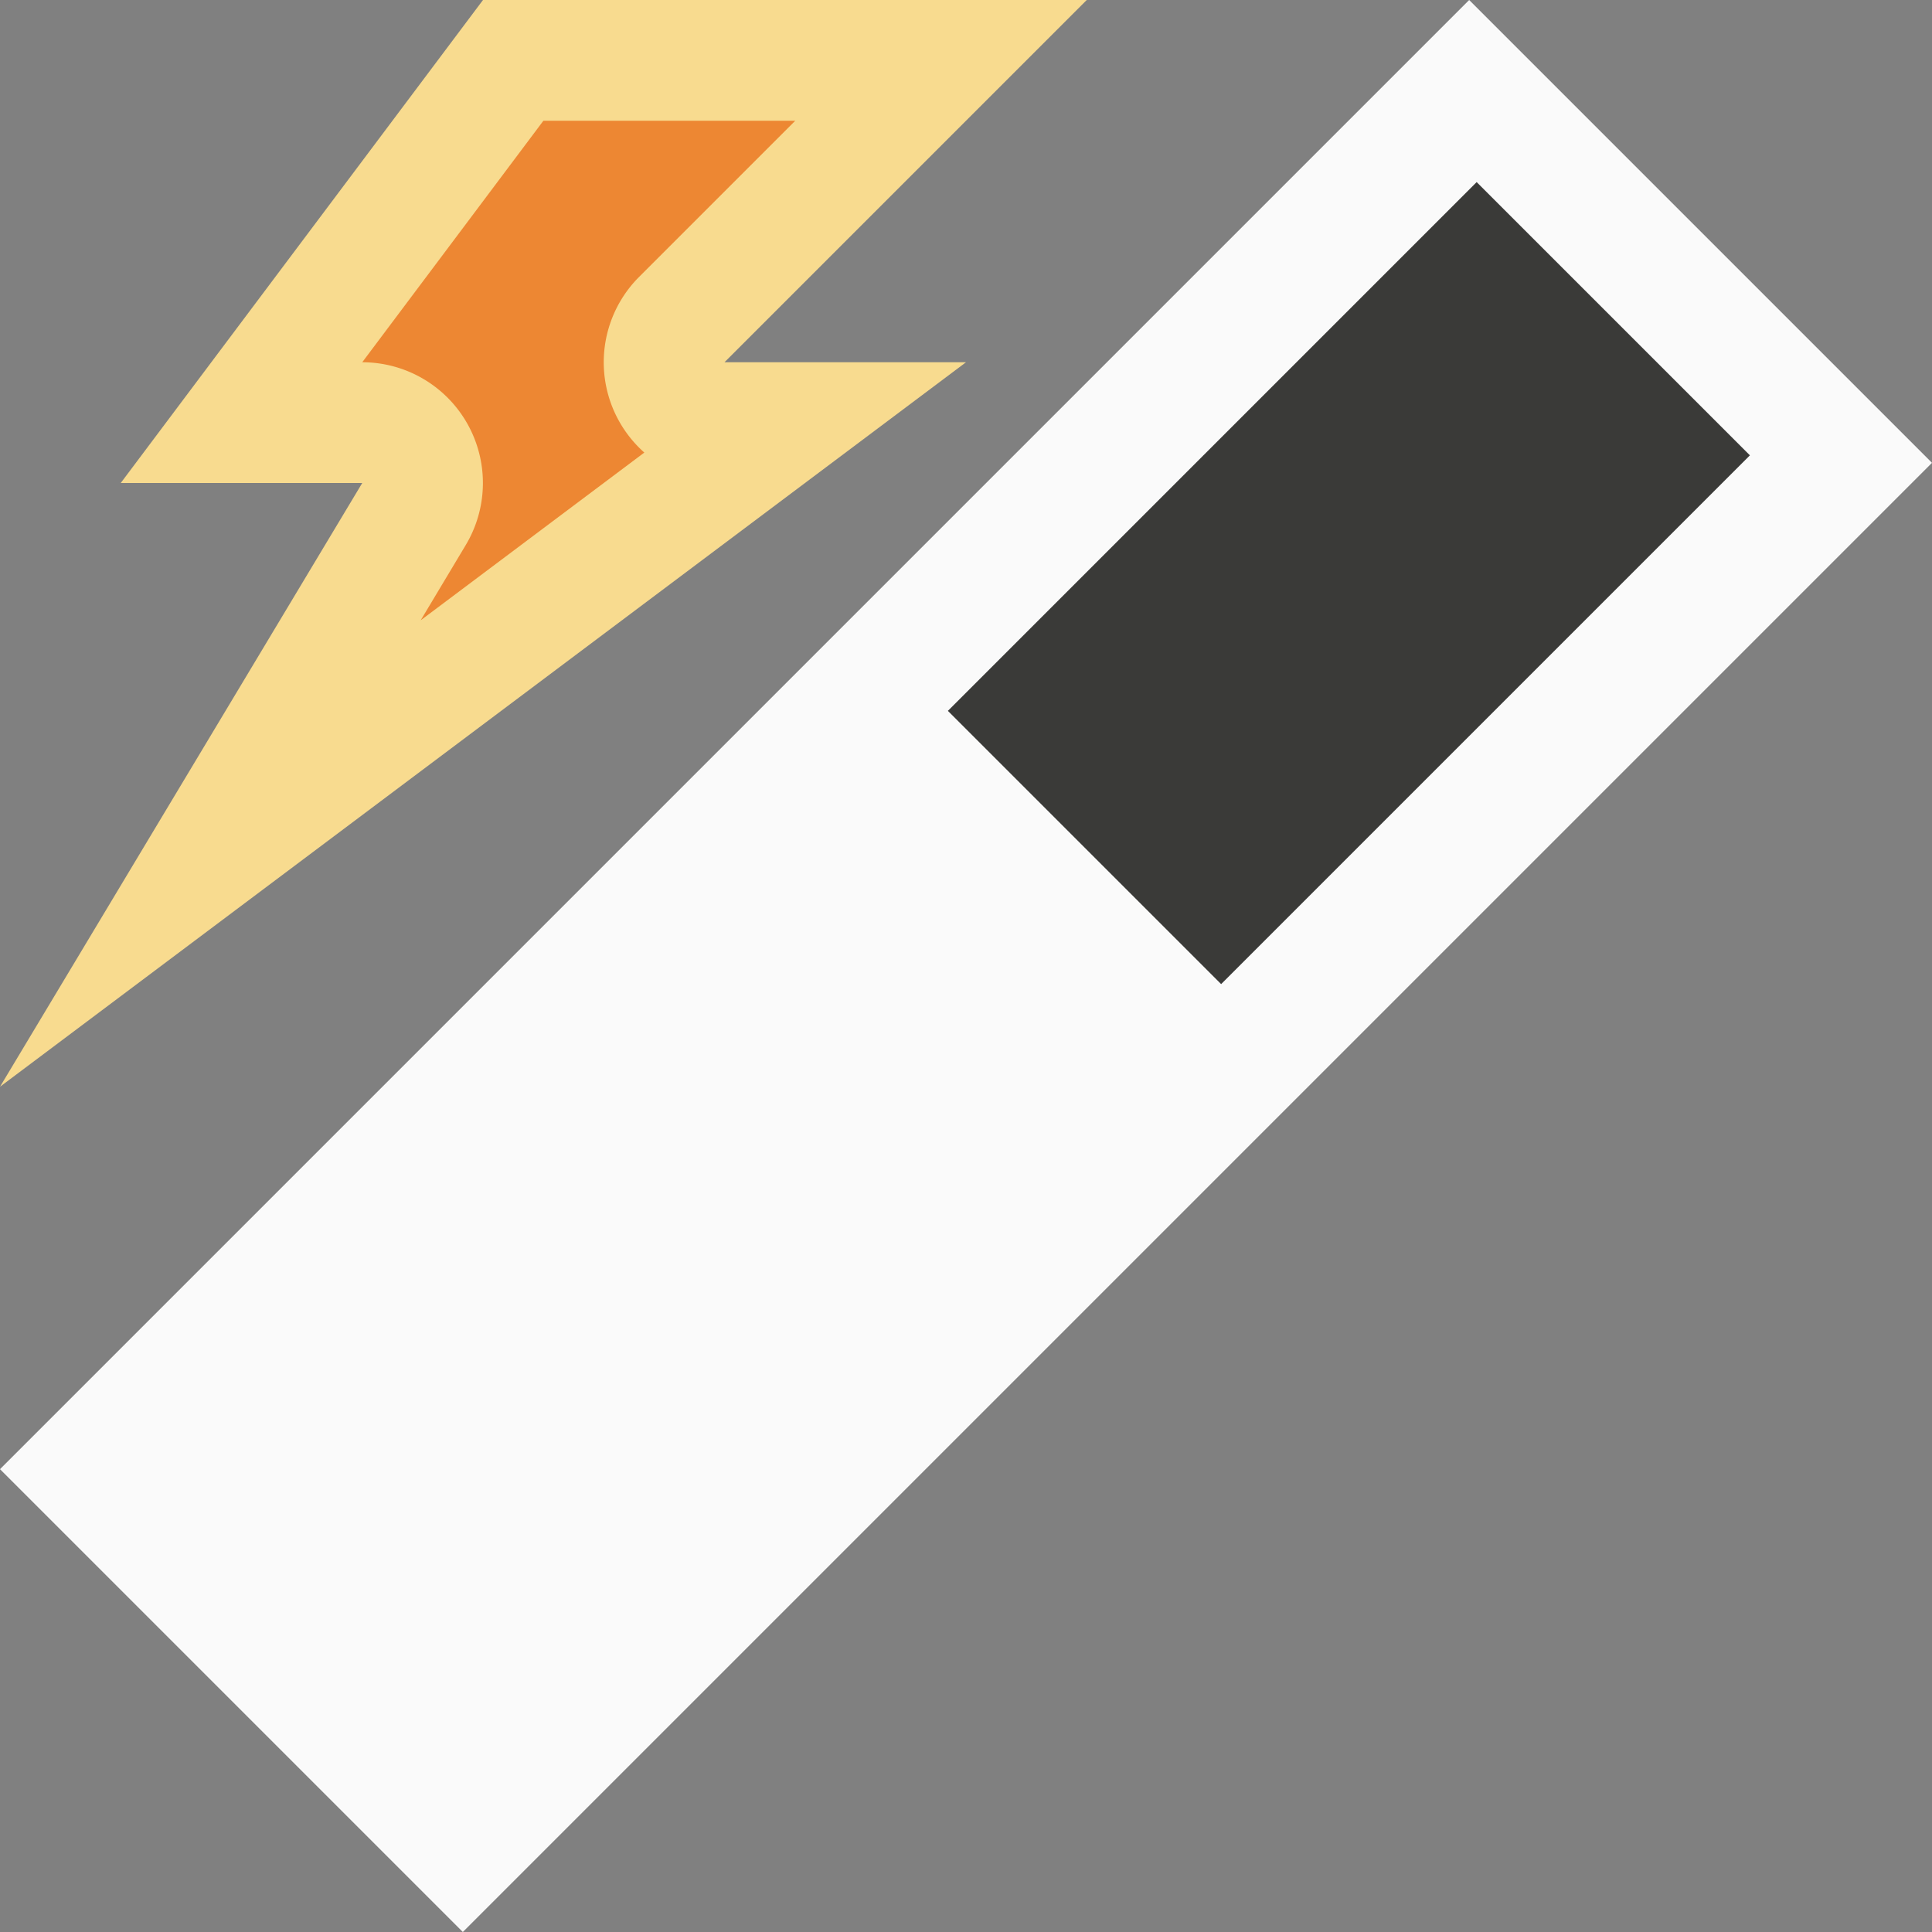 <svg viewBox="0 0 16 16" xmlns="http://www.w3.org/2000/svg"><rect x="0" y="0" width="16" height="16" fill="#808080" stroke="none"/>/&amp;amp;amp;gt;<path d="m12.167 0-12.167 12.167 3.833 3.833 12.167-12.167zm0 1.917 1.917 1.917-3.708 3.708-1.917-1.917z" fill="#fafafa"/><g fill-rule="evenodd"><path d="m4 0h5l-3 3h2l-8 6 3-5h-2z" fill="#f8db8f"/><path d="m4.5 1-1.5 2a1 1 0 0 1 .857 1.514l-.373.623 1.852-1.389a1 1 0 0 1 -.043-1.455l1.293-1.293z" fill="#ed8733"/></g><path d="m12.229 1.508 2.263 2.263-4.379 4.379-2.263-2.263z" fill="#3a3a38" stroke-width="1.181"/></svg>